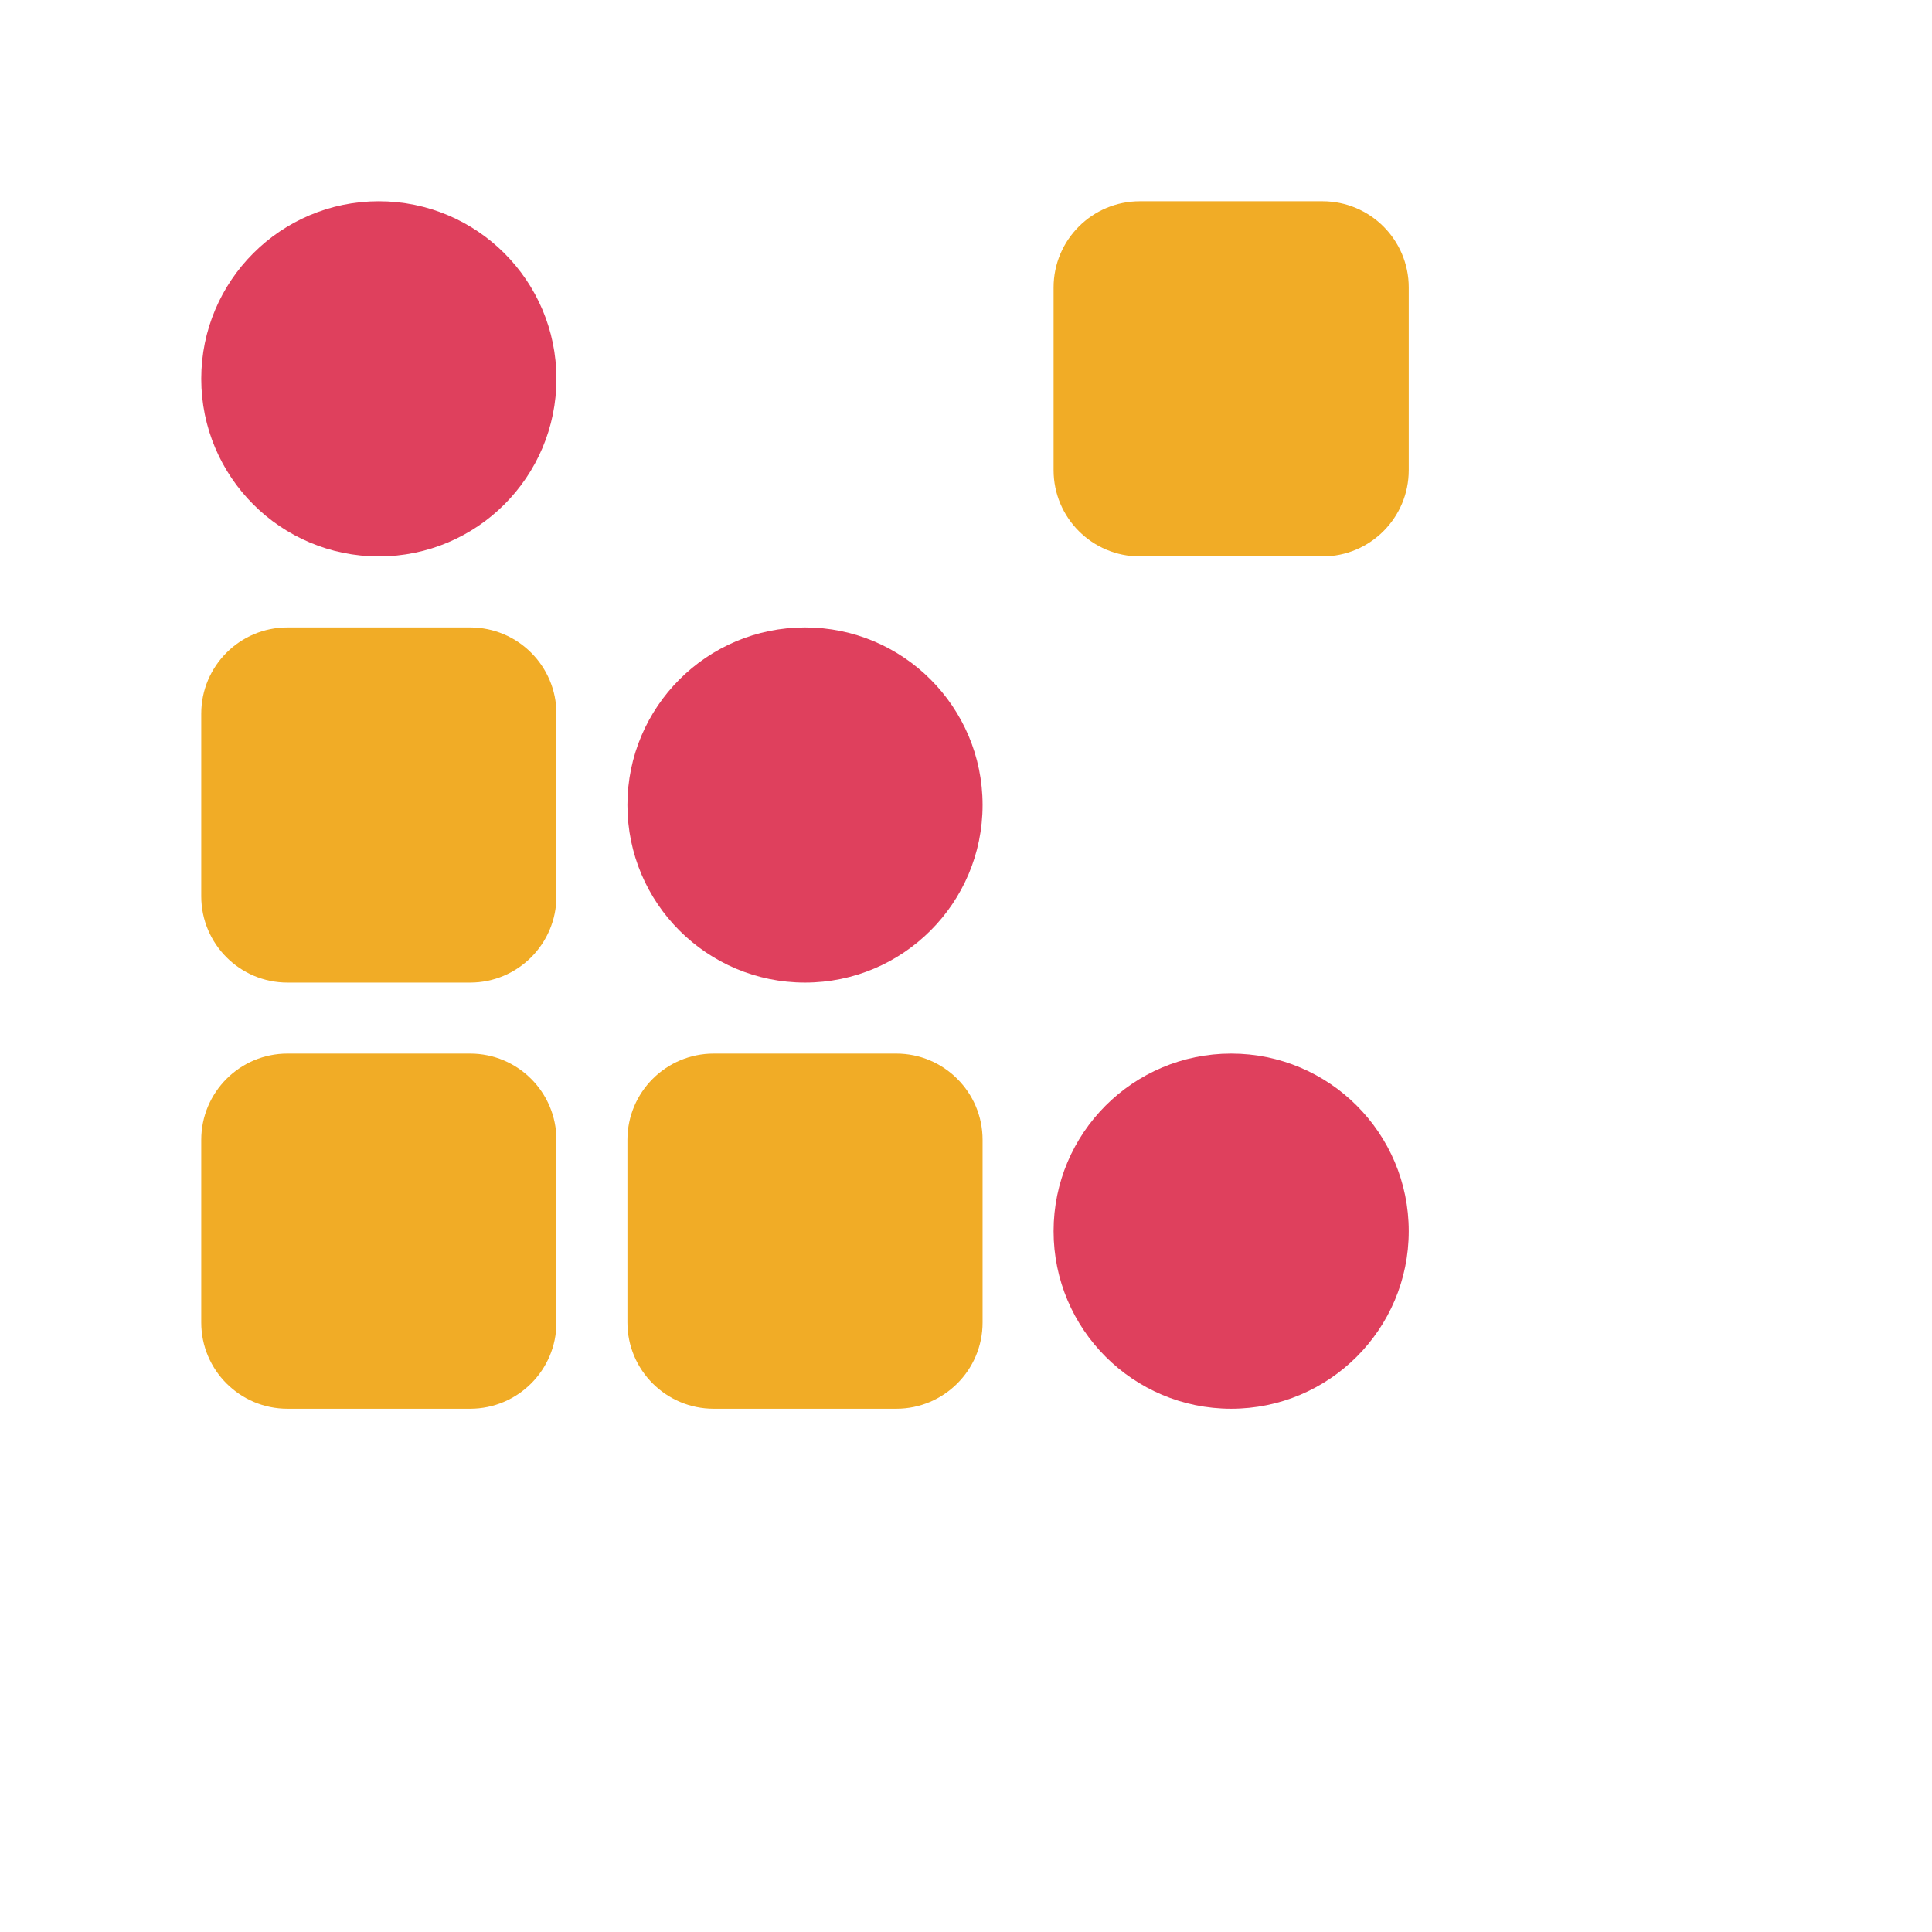 <svg width="24" height="24" viewBox="0 0 24 24" fill="none" xmlns="http://www.w3.org/2000/svg">
<g clip-path="url(#clip0_5353_42709)">
<path d="M6.912 4.706C6.912 3.488 5.924 2.5 4.706 2.5C3.488 2.5 2.5 3.488 2.5 4.706C2.5 5.924 3.488 6.912 4.706 6.912C5.924 6.912 6.912 5.924 6.912 4.706Z" fill="#DF405D"/>
<path d="M16.429 2.5H14.16C13.568 2.5 13.088 2.98 13.088 3.571V5.84C13.088 6.432 13.568 6.912 14.16 6.912H16.429C17.02 6.912 17.5 6.432 17.5 5.84V3.571C17.5 2.98 17.02 2.5 16.429 2.5Z" fill="#F1AC26"/>
<path d="M12.206 10C12.206 8.782 11.218 7.794 10 7.794C8.782 7.794 7.794 8.782 7.794 10C7.794 11.218 8.782 12.206 10 12.206C11.218 12.206 12.206 11.218 12.206 10Z" fill="#DF405D"/>
<path d="M5.84 7.794H3.571C2.98 7.794 2.5 8.274 2.5 8.865V11.134C2.5 11.726 2.98 12.206 3.571 12.206H5.84C6.432 12.206 6.912 11.726 6.912 11.134V8.865C6.912 8.274 6.432 7.794 5.84 7.794Z" fill="#F1AC26"/>
<path d="M5.84 13.088H3.571C2.98 13.088 2.5 13.568 2.5 14.16V16.429C2.5 17.02 2.98 17.5 3.571 17.5H5.84C6.432 17.5 6.912 17.02 6.912 16.429V14.16C6.912 13.568 6.432 13.088 5.84 13.088Z" fill="#F1AC26"/>
<path d="M11.134 13.088H8.866C8.274 13.088 7.794 13.568 7.794 14.16V16.429C7.794 17.02 8.274 17.5 8.866 17.5H11.134C11.726 17.5 12.206 17.02 12.206 16.429V14.16C12.206 13.568 11.726 13.088 11.134 13.088Z" fill="#F1AC26"/>
<path d="M17.5 15.294C17.5 14.076 16.512 13.088 15.294 13.088C14.076 13.088 13.088 14.076 13.088 15.294C13.088 16.512 14.076 17.5 15.294 17.5C16.512 17.5 17.5 16.512 17.5 15.294Z" fill="#DF405D"/>
</g>
<defs>
<clipPath id="clip0_5353_42709">
<rect width="20" height="20" fill="white"/>
</clipPath>
</defs>
</svg>
